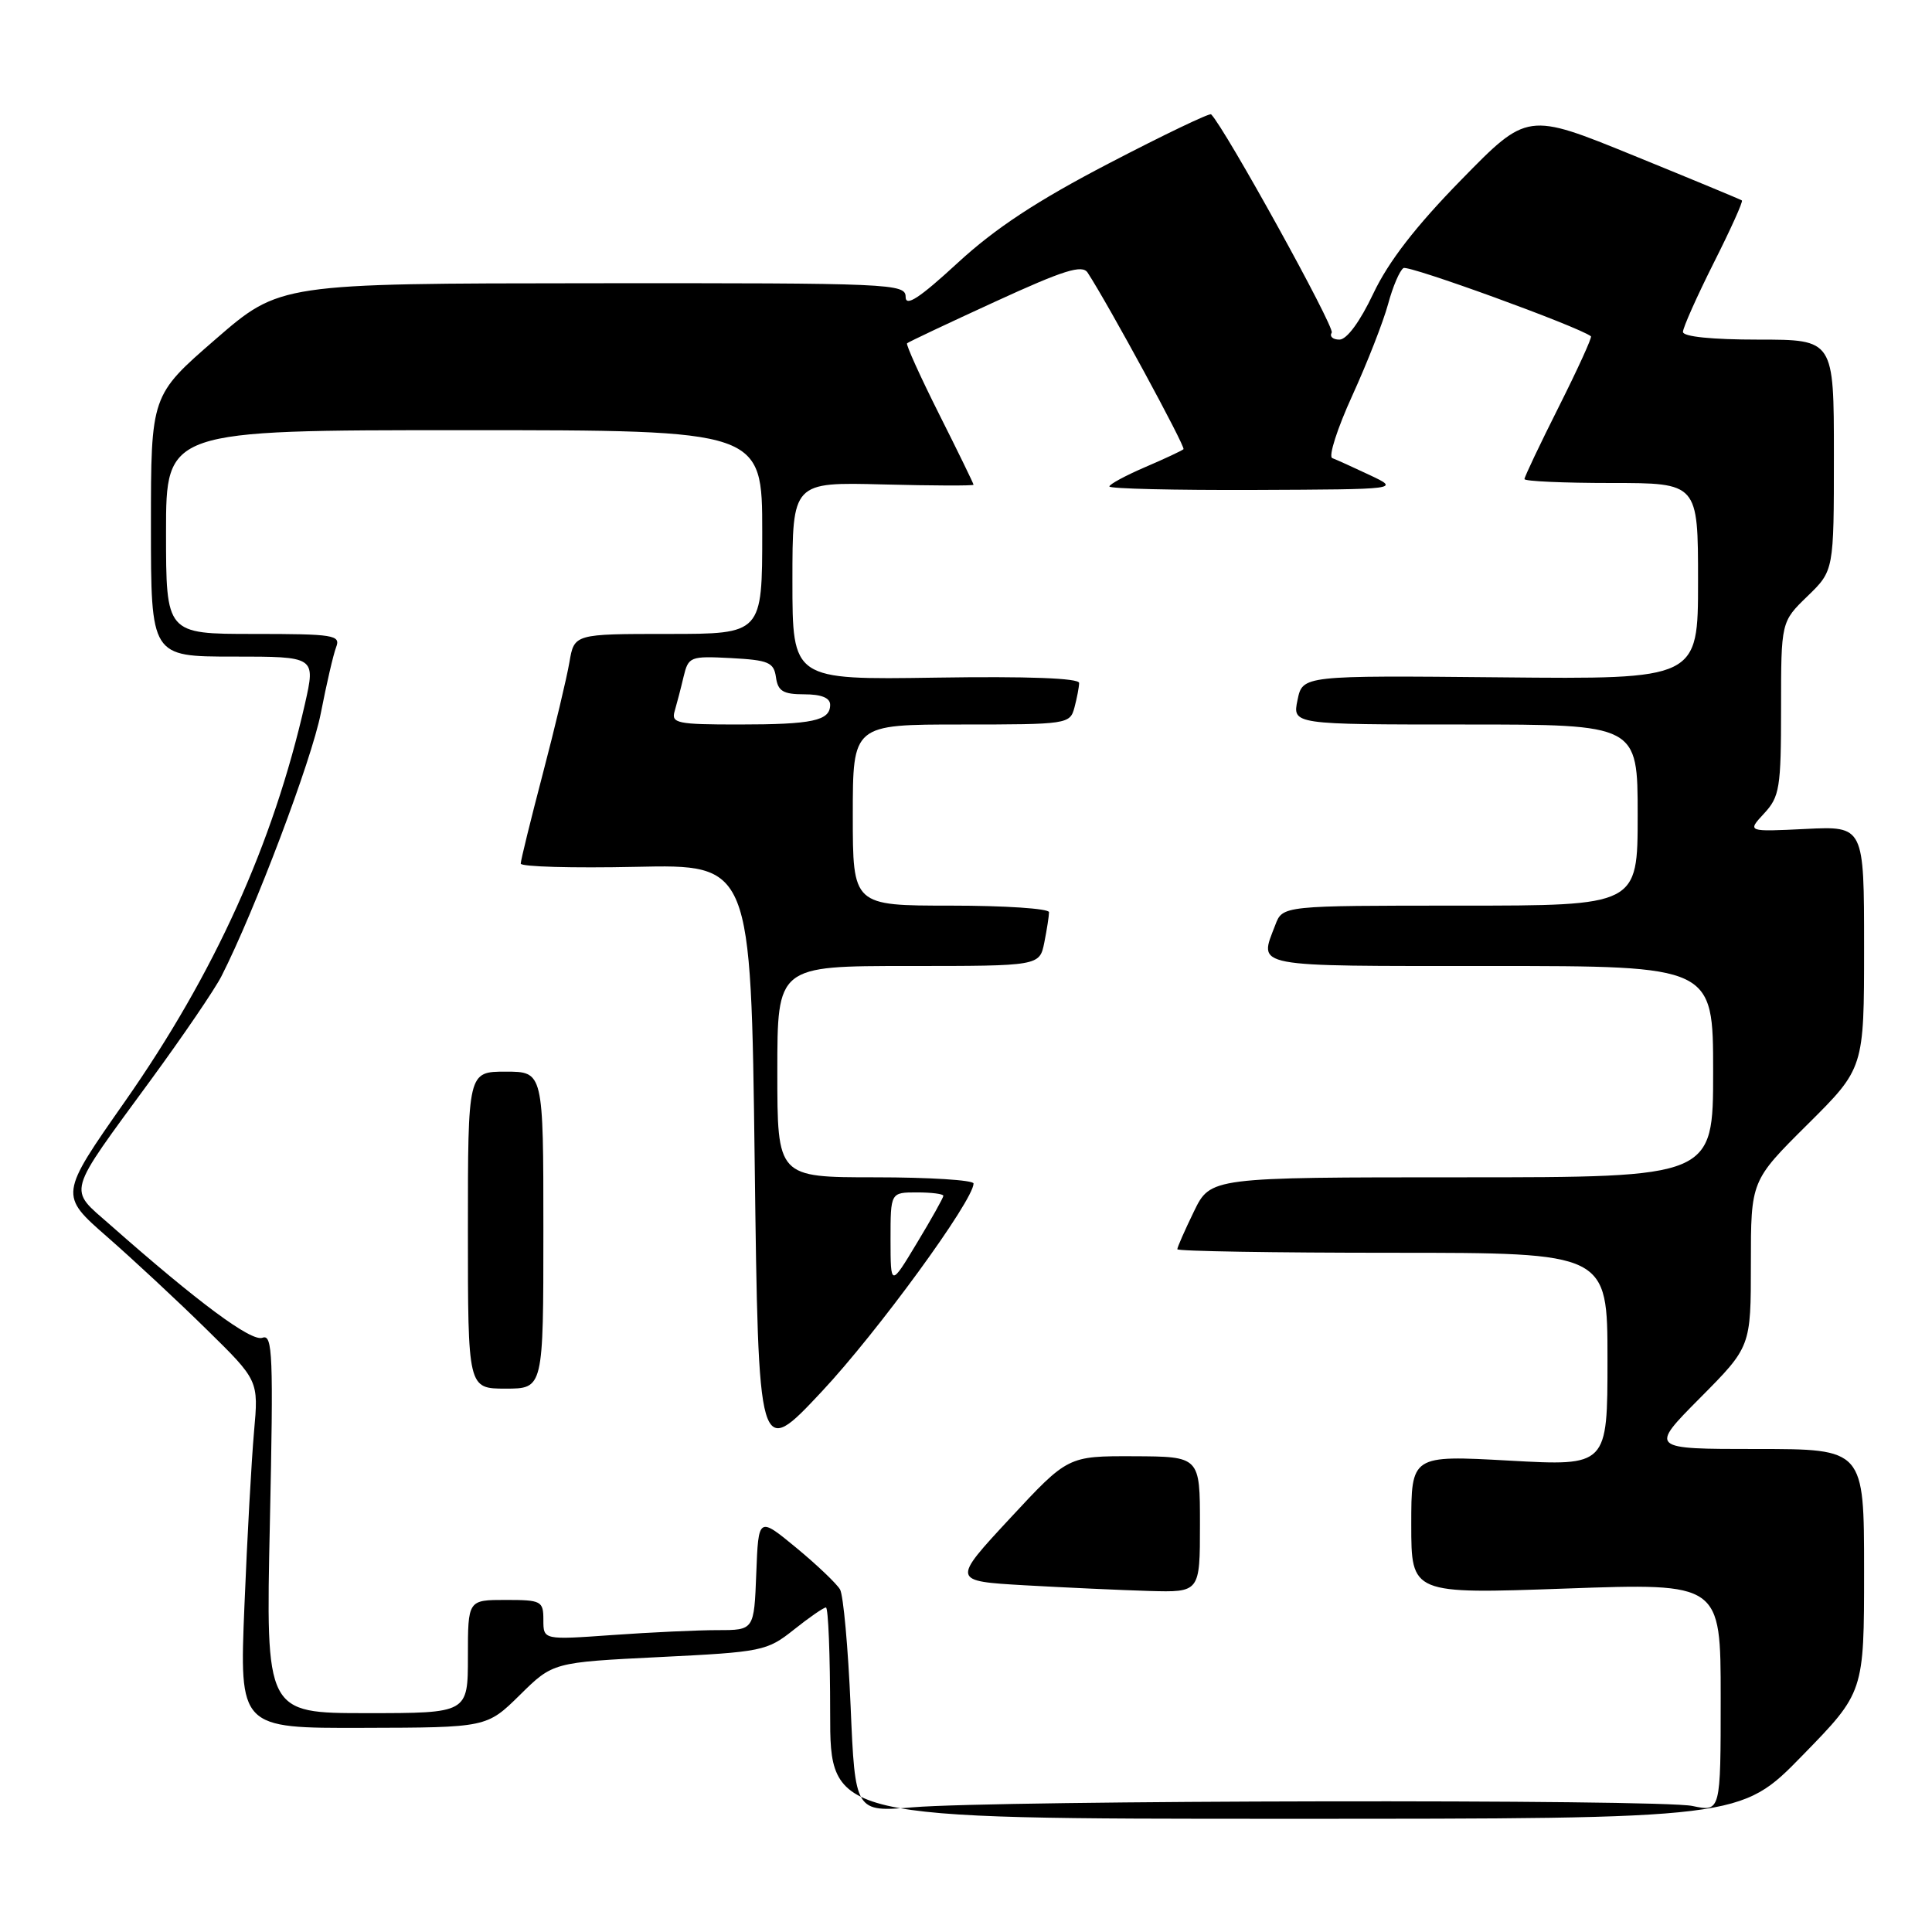 <?xml version="1.0" encoding="UTF-8" standalone="no"?>
<!DOCTYPE svg PUBLIC "-//W3C//DTD SVG 1.1//EN" "http://www.w3.org/Graphics/SVG/1.1/DTD/svg11.dtd" >
<svg xmlns="http://www.w3.org/2000/svg" xmlns:xlink="http://www.w3.org/1999/xlink" version="1.1" viewBox="0 0 256 256">
 <g >
 <path fill="currentColor"
d=" M 238.82 232.62 C 247.00 224.24 247.00 224.24 247.00 208.12 C 247.00 192.00 247.00 192.00 232.78 192.00 C 218.55 192.00 218.55 192.00 225.28 185.22 C 232.00 178.45 232.00 178.45 232.00 167.45 C 232.00 156.45 232.00 156.45 239.50 149.00 C 247.00 141.55 247.00 141.55 247.00 125.51 C 247.00 109.46 247.00 109.46 239.25 109.84 C 231.50 110.22 231.50 110.22 233.75 107.79 C 235.81 105.57 236.00 104.41 236.00 93.88 C 236.00 82.39 236.00 82.39 239.50 79.00 C 243.00 75.61 243.00 75.61 243.00 60.30 C 243.00 45.00 243.00 45.00 233.00 45.00 C 226.86 45.00 223.00 44.61 223.00 43.98 C 223.00 43.42 224.83 39.32 227.06 34.87 C 229.30 30.43 230.99 26.69 230.81 26.56 C 230.64 26.43 224.17 23.75 216.44 20.60 C 202.38 14.87 202.38 14.87 193.63 23.82 C 187.59 29.99 183.98 34.66 181.98 38.88 C 180.21 42.62 178.46 45.00 177.48 45.00 C 176.60 45.00 176.14 44.58 176.46 44.07 C 176.89 43.37 162.32 16.99 160.48 15.15 C 160.28 14.95 154.19 17.87 146.95 21.64 C 137.41 26.60 131.87 30.25 126.89 34.84 C 121.82 39.51 120.00 40.70 120.00 39.34 C 120.00 37.58 118.17 37.50 78.54 37.53 C 37.08 37.56 37.08 37.56 28.54 44.97 C 20.00 52.38 20.00 52.38 20.00 69.69 C 20.00 87.00 20.00 87.00 30.91 87.00 C 41.82 87.00 41.82 87.00 40.41 93.25 C 36.19 111.82 28.43 128.98 16.57 145.93 C 7.87 158.35 7.87 158.35 14.18 163.87 C 17.66 166.91 23.60 172.44 27.38 176.16 C 34.27 182.92 34.27 182.92 33.66 189.71 C 33.33 193.44 32.75 203.81 32.39 212.75 C 31.72 229.00 31.72 229.00 48.11 228.95 C 64.50 228.91 64.50 228.91 68.89 224.59 C 73.27 220.27 73.27 220.27 87.39 219.57 C 101.01 218.90 101.63 218.77 105.19 215.94 C 107.22 214.32 109.13 213.00 109.44 213.00 C 109.75 213.00 110.00 219.30 110.00 227.00 C 110.00 241.00 110.00 241.00 170.32 241.00 C 230.65 241.00 230.65 241.00 238.82 232.62 Z  M 112.71 226.07 C 112.38 218.34 111.75 211.39 111.31 210.61 C 110.86 209.84 108.25 207.35 105.50 205.08 C 100.50 200.96 100.50 200.96 100.21 208.48 C 99.92 216.00 99.92 216.00 95.11 216.00 C 92.47 216.00 86.19 216.29 81.15 216.65 C 72.00 217.30 72.00 217.30 72.00 214.65 C 72.00 212.14 71.74 212.00 67.00 212.00 C 62.00 212.00 62.00 212.00 62.00 219.50 C 62.00 227.00 62.00 227.00 48.61 227.00 C 35.21 227.00 35.21 227.00 35.76 201.83 C 36.24 179.52 36.13 176.74 34.78 177.26 C 33.31 177.82 26.27 172.60 14.61 162.31 C 8.99 157.36 8.65 158.59 19.99 143.09 C 24.25 137.27 28.46 131.09 29.34 129.36 C 33.74 120.72 41.31 100.69 42.51 94.50 C 43.26 90.65 44.17 86.71 44.54 85.75 C 45.16 84.15 44.25 84.00 33.61 84.00 C 22.00 84.00 22.00 84.00 22.00 70.50 C 22.00 57.00 22.00 57.00 61.50 57.00 C 101.00 57.00 101.00 57.00 101.00 70.50 C 101.00 84.00 101.00 84.00 88.55 84.00 C 76.09 84.00 76.09 84.00 75.45 87.75 C 75.10 89.81 73.51 96.49 71.91 102.58 C 70.31 108.68 69.00 114.01 69.00 114.43 C 69.00 114.85 75.86 115.04 84.25 114.86 C 99.50 114.53 99.50 114.53 100.00 153.94 C 100.50 193.34 100.50 193.34 108.86 184.42 C 116.25 176.54 129.00 159.06 129.00 156.82 C 129.00 156.37 123.15 156.00 116.00 156.00 C 103.00 156.00 103.00 156.00 103.00 142.00 C 103.00 128.00 103.00 128.00 120.38 128.00 C 137.75 128.00 137.75 128.00 138.38 124.87 C 138.72 123.16 139.00 121.36 139.00 120.87 C 139.00 120.39 133.15 120.00 126.00 120.00 C 113.00 120.00 113.00 120.00 113.00 108.00 C 113.00 96.00 113.00 96.00 127.38 96.00 C 141.45 96.00 141.78 95.95 142.37 93.75 C 142.70 92.51 142.98 91.05 142.99 90.50 C 143.00 89.86 136.20 89.60 124.00 89.79 C 105.00 90.08 105.00 90.08 105.00 76.98 C 105.00 63.88 105.00 63.88 117.00 64.19 C 123.60 64.36 129.00 64.38 129.00 64.23 C 129.00 64.08 126.95 59.87 124.44 54.88 C 121.93 49.88 120.02 45.65 120.19 45.49 C 120.36 45.32 125.61 42.84 131.87 39.97 C 140.99 35.78 143.41 35.03 144.12 36.13 C 146.91 40.41 157.12 59.22 156.82 59.52 C 156.62 59.71 154.33 60.79 151.73 61.90 C 149.13 63.02 147.00 64.17 147.00 64.46 C 147.00 64.76 155.66 64.96 166.25 64.92 C 185.50 64.84 185.50 64.84 181.50 62.95 C 179.30 61.91 177.06 60.90 176.53 60.70 C 176.00 60.51 177.19 56.79 179.18 52.43 C 181.17 48.07 183.30 42.61 183.93 40.29 C 184.55 37.98 185.47 35.83 185.97 35.52 C 186.65 35.10 209.09 43.25 210.81 44.56 C 210.98 44.69 209.07 48.88 206.56 53.88 C 204.05 58.87 202.00 63.19 202.00 63.48 C 202.00 63.77 207.18 64.00 213.50 64.00 C 225.00 64.00 225.00 64.00 225.00 77.00 C 225.00 90.01 225.00 90.01 198.80 89.75 C 172.60 89.50 172.60 89.50 171.93 92.75 C 171.25 96.00 171.25 96.00 194.13 96.00 C 217.00 96.00 217.00 96.00 217.00 108.00 C 217.00 120.00 217.00 120.00 193.48 120.00 C 169.95 120.00 169.95 120.00 168.98 122.57 C 166.81 128.25 165.51 128.00 197.50 128.00 C 227.00 128.00 227.00 128.00 227.00 142.00 C 227.00 156.00 227.00 156.00 193.70 156.00 C 160.40 156.00 160.40 156.00 158.20 160.53 C 156.99 163.02 156.00 165.27 156.00 165.53 C 156.00 165.79 168.82 166.00 184.50 166.00 C 213.00 166.00 213.00 166.00 213.00 180.13 C 213.00 194.26 213.00 194.26 200.00 193.54 C 187.00 192.82 187.00 192.82 187.00 202.02 C 187.00 211.22 187.00 211.22 207.50 210.49 C 228.00 209.76 228.00 209.76 228.00 224.92 C 228.00 240.09 228.00 240.09 224.25 239.30 C 219.92 238.38 132.24 238.53 120.91 239.48 C 113.31 240.11 113.31 240.11 112.71 226.07 Z  M 159.00 202.00 C 159.00 193.00 159.00 193.00 150.25 192.96 C 141.50 192.93 141.50 192.93 133.81 201.21 C 126.12 209.50 126.12 209.50 135.81 210.06 C 141.14 210.36 148.54 210.70 152.25 210.81 C 159.00 211.00 159.00 211.00 159.00 202.00 Z  M 72.00 163.00 C 72.00 142.00 72.00 142.00 67.00 142.00 C 62.00 142.00 62.00 142.00 62.00 163.00 C 62.00 184.00 62.00 184.00 67.00 184.00 C 72.00 184.00 72.00 184.00 72.00 163.00 Z  M 118.00 164.25 C 118.00 158.00 118.00 158.00 121.50 158.00 C 123.42 158.00 125.00 158.20 125.00 158.45 C 125.00 158.70 123.43 161.51 121.50 164.70 C 118.01 170.50 118.01 170.50 118.00 164.25 Z  M 89.39 94.25 C 89.67 93.29 90.21 91.24 90.57 89.70 C 91.22 87.00 91.43 86.92 96.87 87.20 C 101.84 87.47 102.54 87.76 102.82 89.75 C 103.08 91.58 103.77 92.00 106.57 92.00 C 108.84 92.00 110.00 92.47 110.00 93.39 C 110.00 95.50 107.68 96.00 97.85 96.00 C 89.76 96.00 88.92 95.83 89.39 94.25 Z "/>
</g>
</svg>